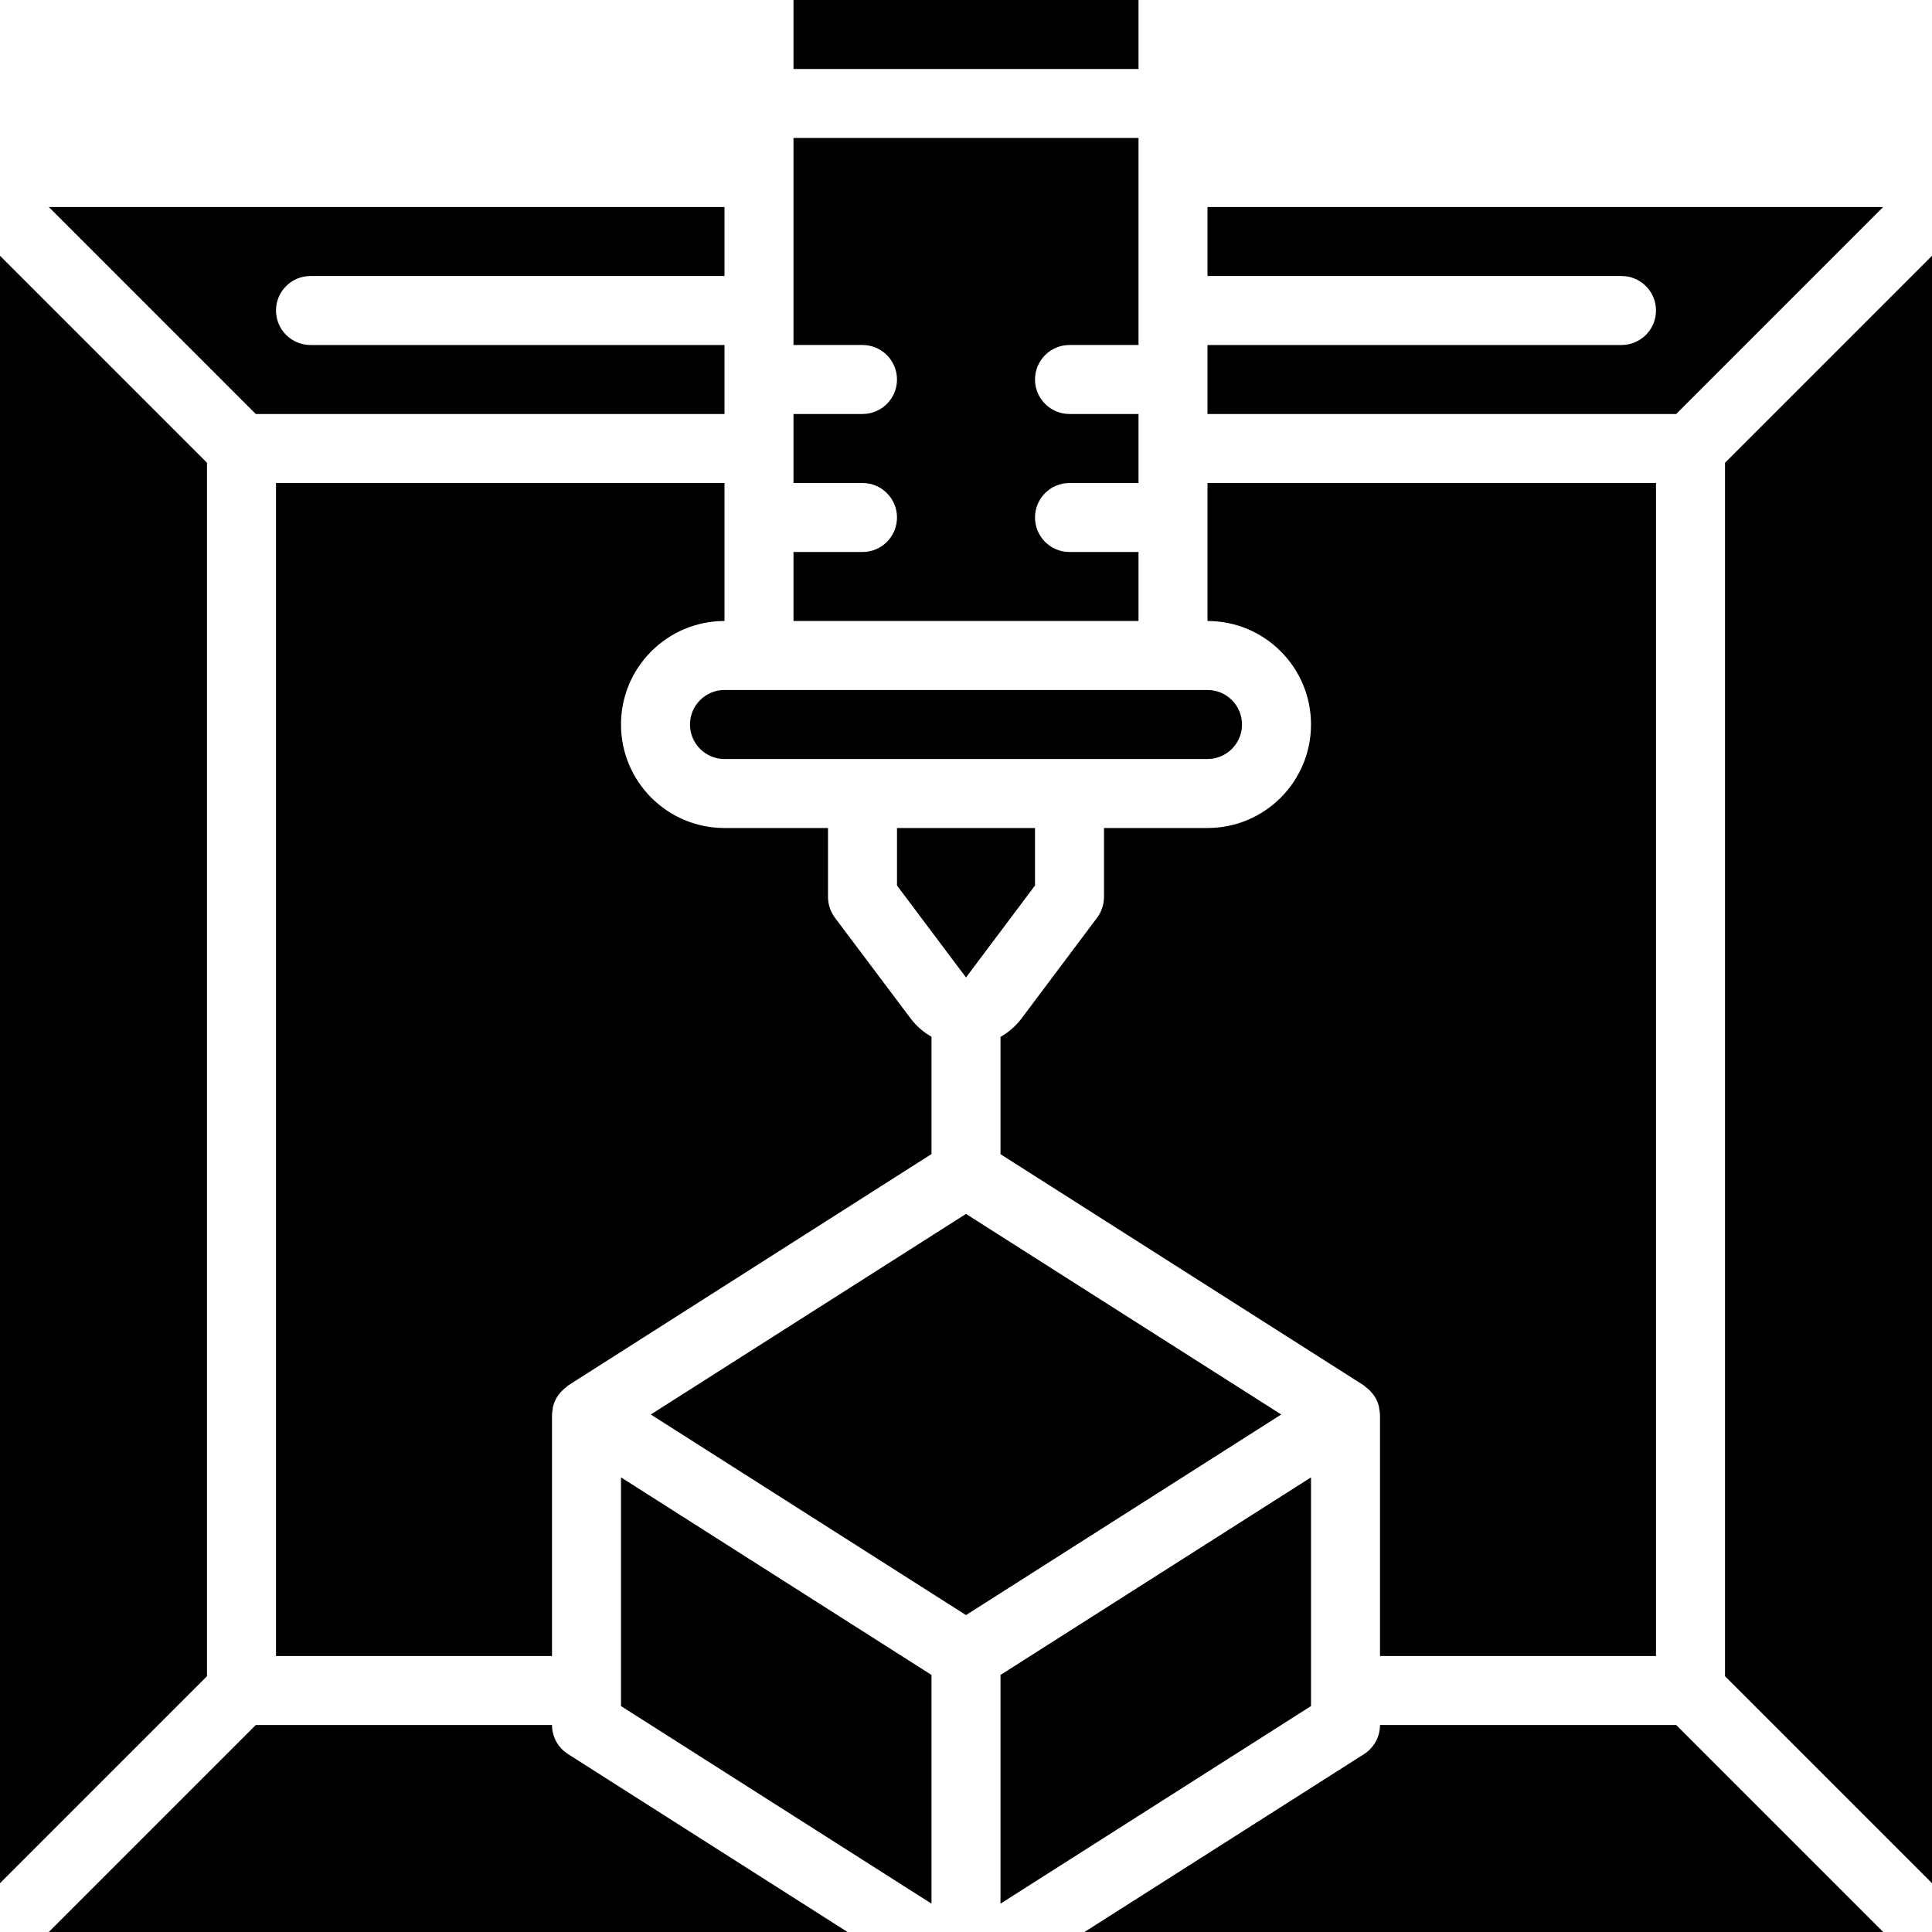 <svg height="512pt" viewBox="0 0 512 512" width="512pt" xmlns="http://www.w3.org/2000/svg"><path d="m210.285 0h91.43v18.285h-91.43zm0 0"/><path d="m301.715 146.285h-18.285c-5.051 0-9.145-4.094-9.145-9.141 0-5.051 4.094-9.145 9.145-9.145h18.285v-18.285h-18.285c-5.051 0-9.145-4.094-9.145-9.145 0-5.047 4.094-9.141 9.145-9.141h18.285v-54.859h-91.43v54.859h18.285c5.051 0 9.145 4.094 9.145 9.141 0 5.051-4.094 9.145-9.145 9.145h-18.285v18.285h18.285c5.051 0 9.145 4.094 9.145 9.145 0 5.047-4.094 9.141-9.145 9.141h-18.285v18.285h91.43zm0 0"/><path d="m274.285 234.668v-15.238h-36.57v15.238l18.285 24.375zm0 0"/><path d="m499.07 54.855h-179.07v18.289h109.715c5.051 0 9.141 4.09 9.141 9.141 0 5.051-4.09 9.145-9.141 9.145h-109.715v18.285h124.215zm0 0"/><path d="m182.855 192c0 5.051 4.094 9.145 9.145 9.145h128c5.051 0 9.145-4.094 9.145-9.145s-4.094-9.145-9.145-9.145h-128c-5.051 0-9.145 4.094-9.145 9.145zm0 0"/><path d="m192 164.57v-36.57h-118.855v310.855h73.141v-64c.027-.5.094-1 .203-1.488 0-.23 0-.449.09-.676.25-.977.66-1.902 1.215-2.742.137-.211.312-.387.457-.586.547-.699 1.188-1.316 1.914-1.828.137-.102.207-.25.344-.34l96.348-61.359v-31.082c-2.129-1.211-3.996-2.836-5.484-4.785l-20.113-26.77c-1.188-1.582-1.828-3.508-1.828-5.484v-18.285h-27.43c-15.148 0-27.43-12.281-27.43-27.43s12.281-27.43 27.43-27.43zm0 0"/><path d="m347.43 192c0 15.148-12.281 27.43-27.43 27.43h-27.43v18.285c0 1.977-.641 3.902-1.828 5.484l-20.113 26.816c-1.488 1.945-3.355 3.57-5.484 4.773v31.086l96.336 61.301c.148.094.211.238.348.34.723.512 1.367 1.129 1.91 1.828.156.203.332.375.457.586.555.84.965 1.766 1.219 2.742.055.219.055.449.09.676.113.496.184 1 .211 1.508v64h73.141v-310.855h-118.855v36.57c15.148 0 27.43 12.281 27.43 27.43zm0 0"/><path d="m146.285 457.145h-78.5l-54.855 54.855h211.672l-74.055-47.141c-2.648-1.672-4.258-4.586-4.262-7.715zm0 0"/><path d="m365.715 457.145c0 3.125-1.598 6.035-4.234 7.715l-74.082 47.141h211.672l-54.855-54.855zm0 0"/><path d="m192 109.715v-18.285h-109.715c-5.051 0-9.141-4.094-9.141-9.145 0-5.051 4.09-9.141 9.141-9.141h109.715v-18.289h-179.07l54.855 54.859zm0 0"/><path d="m347.43 391.516-82.285 52.359v60.609l82.285-52.359zm0 0"/><path d="m457.145 122.641v321.574l54.855 54.855v-431.285zm0 0"/><path d="m54.855 122.641-54.855-54.855v431.285l54.855-54.855zm0 0"/><path d="m164.57 452.125 82.285 52.359v-60.609l-82.285-52.359zm0 0"/><path d="m256 321.699-83.539 53.156 83.539 53.16 83.539-53.16zm0 0"/></svg>